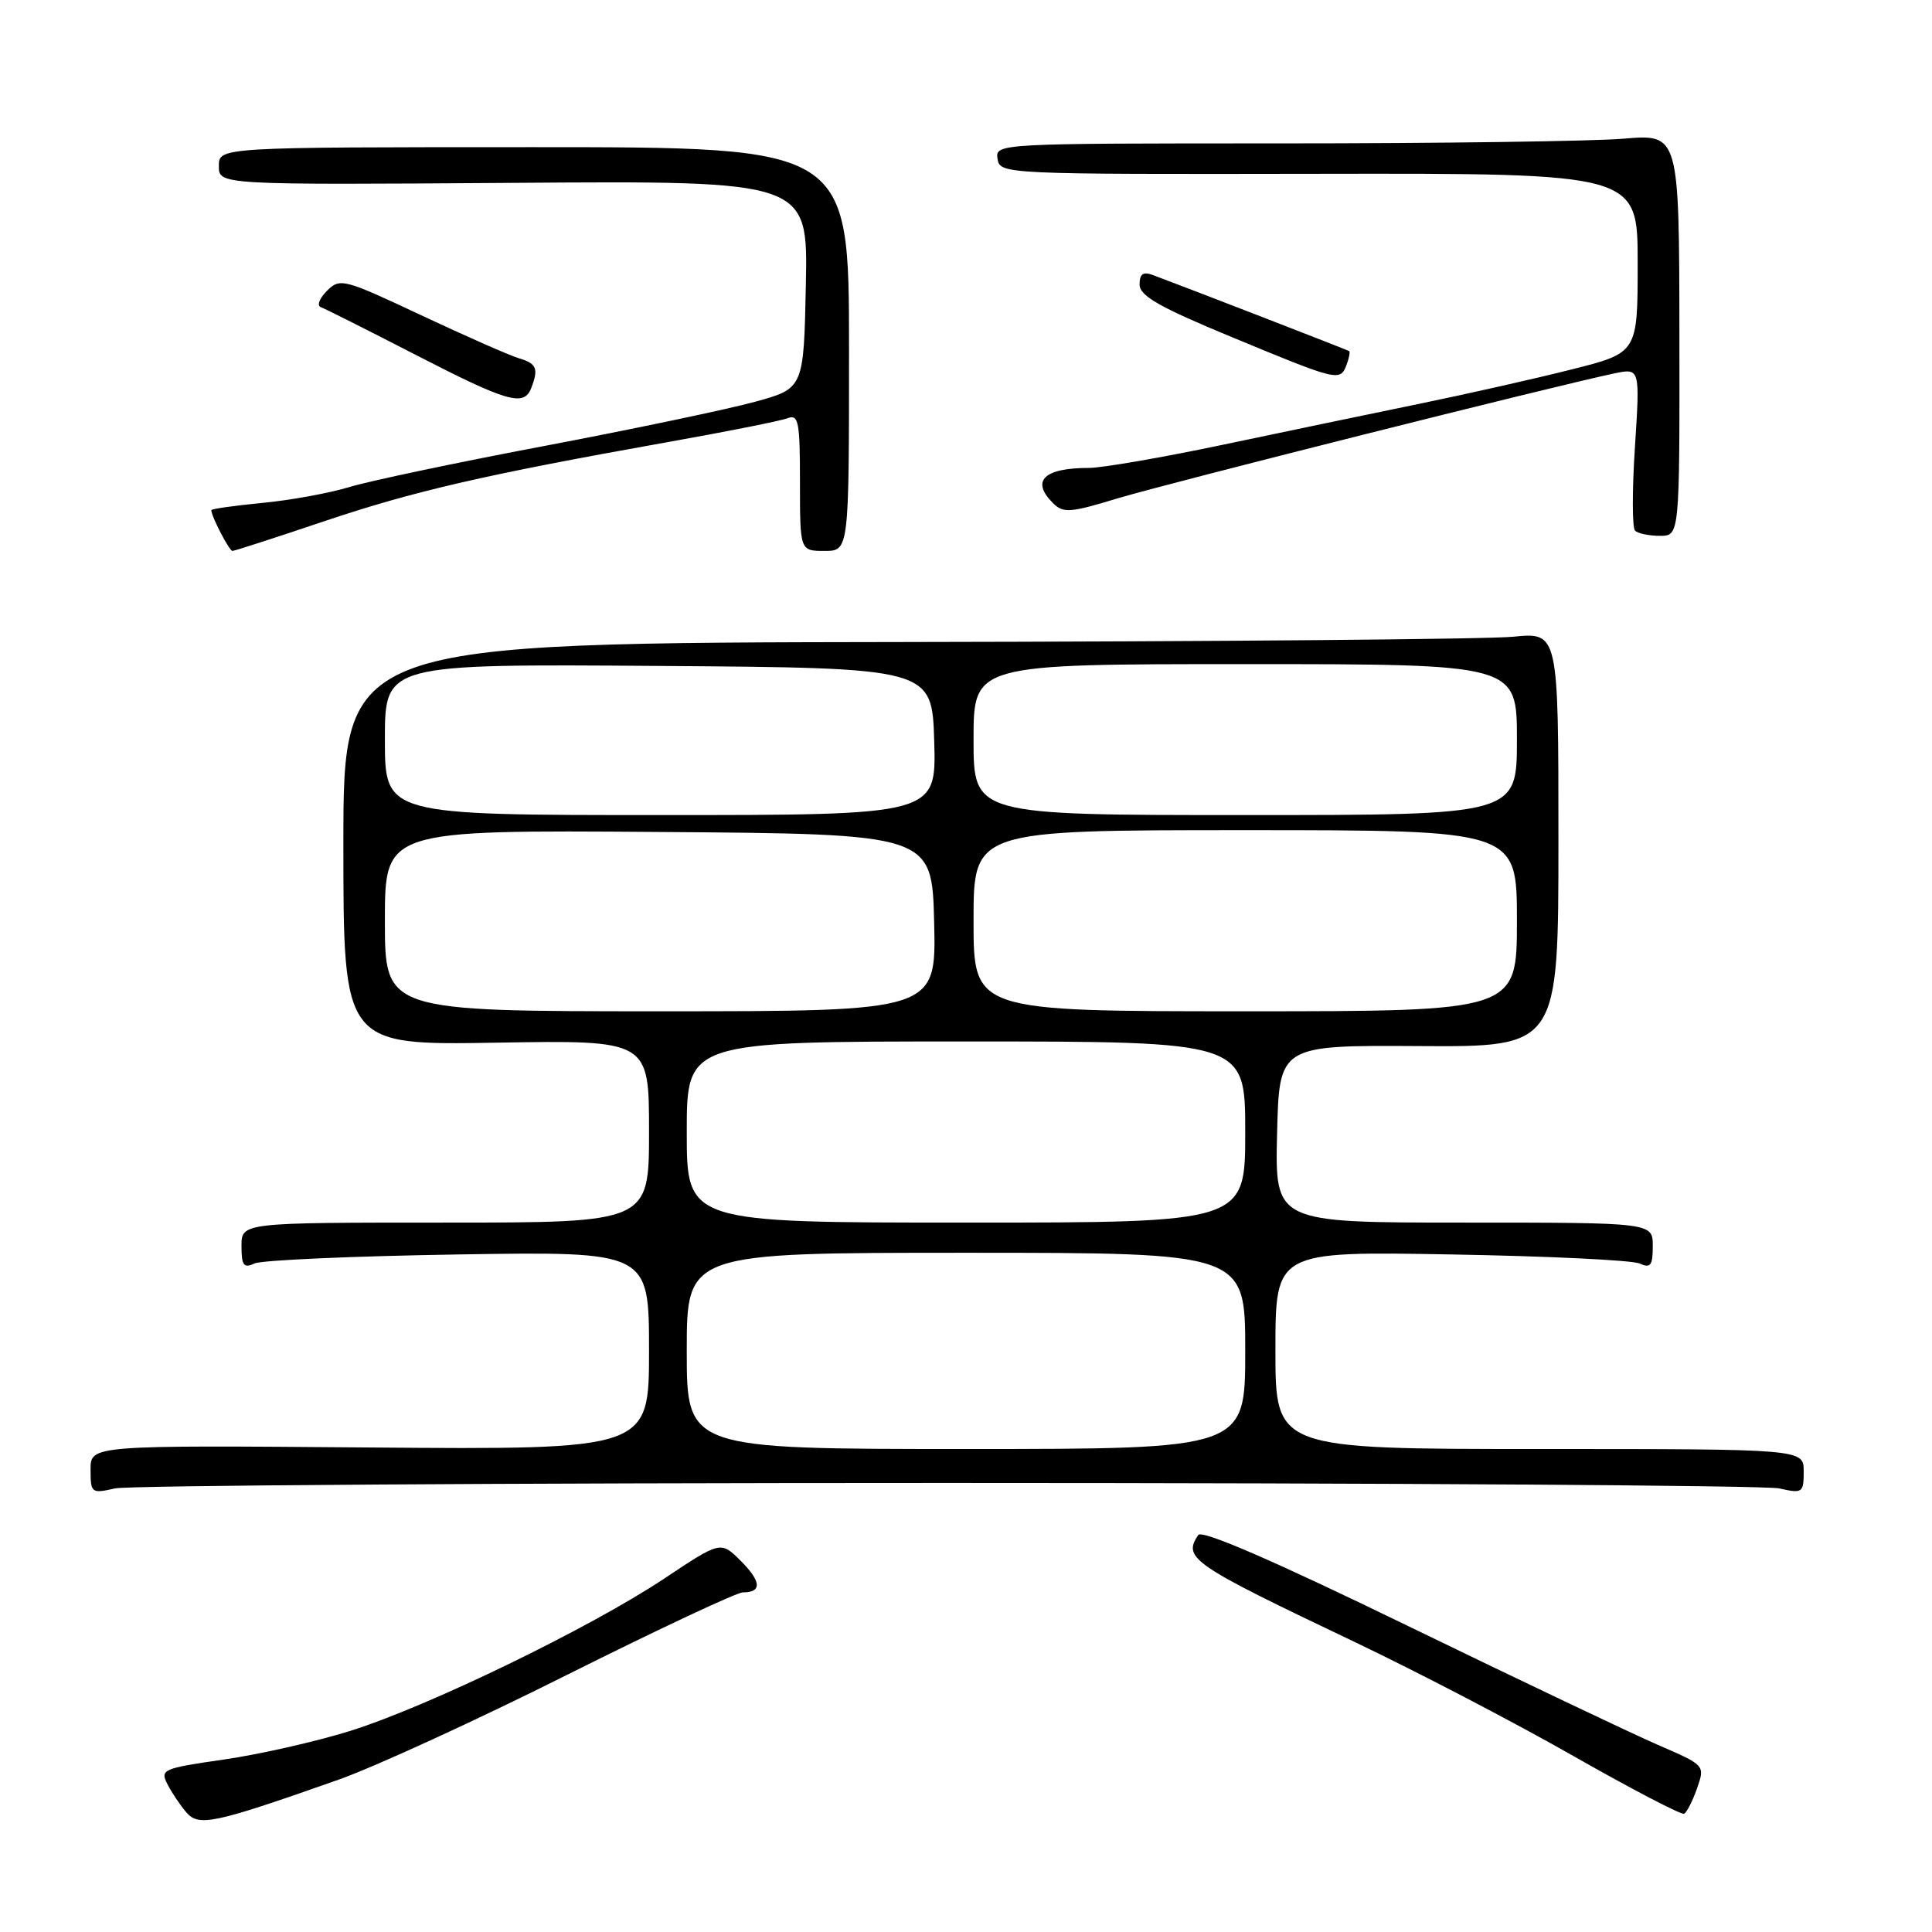 <?xml version="1.0" encoding="UTF-8" standalone="no"?>
<!DOCTYPE svg PUBLIC "-//W3C//DTD SVG 1.1//EN" "http://www.w3.org/Graphics/SVG/1.1/DTD/svg11.dtd" >
<svg xmlns="http://www.w3.org/2000/svg" xmlns:xlink="http://www.w3.org/1999/xlink" version="1.1" viewBox="0 0 256 256">
 <g >
 <path fill="currentColor"
d=" M 44.91 235.80 C 49.60 234.14 63.24 227.89 75.21 221.89 C 87.19 215.90 97.63 211.00 98.43 211.00 C 100.98 211.00 100.89 209.56 98.16 206.83 C 95.50 204.18 95.50 204.18 88.00 209.18 C 78.13 215.74 56.58 226.19 46.32 229.38 C 41.82 230.78 34.32 232.48 29.64 233.15 C 21.53 234.32 21.18 234.48 22.20 236.44 C 22.78 237.57 23.91 239.25 24.71 240.17 C 26.36 242.07 28.41 241.62 44.91 235.80 Z  M 224.87 236.96 C 225.93 233.91 225.93 233.91 219.71 231.22 C 216.30 229.74 201.35 222.63 186.50 215.42 C 168.69 206.76 159.25 202.67 158.77 203.40 C 156.71 206.48 157.85 207.26 179.50 217.57 C 187.75 221.50 200.80 228.30 208.50 232.69 C 216.20 237.07 222.79 240.51 223.15 240.33 C 223.51 240.15 224.28 238.63 224.87 236.96 Z  M 125.50 196.50 C 184.35 196.50 233.96 196.83 235.75 197.22 C 238.85 197.92 239.00 197.81 239.00 194.97 C 239.00 192.00 239.00 192.00 204.00 192.00 C 169.00 192.00 169.00 192.00 169.00 178.91 C 169.00 165.81 169.00 165.81 192.25 166.22 C 205.04 166.44 216.29 166.98 217.25 167.42 C 218.71 168.08 219.00 167.70 219.00 165.11 C 219.00 162.00 219.00 162.00 193.97 162.00 C 168.94 162.00 168.94 162.00 169.22 150.25 C 169.50 138.50 169.50 138.50 188.00 138.61 C 206.50 138.73 206.50 138.73 206.50 111.25 C 206.50 83.78 206.50 83.78 200.50 84.37 C 197.20 84.70 160.98 85.01 120.00 85.07 C 45.50 85.18 45.50 85.18 45.50 111.84 C 45.50 138.50 45.50 138.50 65.75 138.16 C 86.00 137.82 86.00 137.82 86.00 149.91 C 86.00 162.00 86.00 162.00 59.00 162.00 C 32.00 162.00 32.00 162.00 32.00 165.11 C 32.00 167.70 32.29 168.08 33.75 167.41 C 34.71 166.97 46.86 166.44 60.75 166.22 C 86.00 165.82 86.00 165.82 86.00 178.96 C 86.00 192.09 86.00 192.09 49.00 191.80 C 12.00 191.50 12.00 191.50 12.00 194.72 C 12.00 197.85 12.11 197.93 15.25 197.22 C 17.04 196.83 66.65 196.50 125.50 196.50 Z  M 42.89 69.09 C 54.83 65.07 64.15 62.92 88.60 58.56 C 96.35 57.18 103.44 55.77 104.35 55.42 C 105.81 54.86 106.00 55.84 106.00 63.89 C 106.00 73.00 106.00 73.00 109.25 73.00 C 112.50 73.00 112.50 73.00 112.50 46.25 C 112.50 19.50 112.50 19.50 70.75 19.50 C 29.00 19.50 29.00 19.50 29.00 22.00 C 29.00 24.50 29.00 24.50 68.03 24.23 C 107.06 23.95 107.06 23.95 106.78 37.71 C 106.50 51.47 106.50 51.47 100.00 53.25 C 96.42 54.23 83.94 56.85 72.25 59.07 C 60.56 61.28 48.86 63.75 46.25 64.55 C 43.64 65.34 38.46 66.29 34.75 66.64 C 31.04 67.00 28.00 67.43 28.00 67.60 C 28.00 68.41 30.38 73.00 30.80 73.00 C 31.07 73.00 36.51 71.24 42.89 69.09 Z  M 222.53 44.38 C 222.50 17.75 222.50 17.75 215.10 18.38 C 211.03 18.72 190.63 19.00 169.78 19.00 C 132.12 19.00 131.86 19.01 132.18 21.05 C 132.50 23.08 132.91 23.10 174.75 23.03 C 217.00 22.96 217.00 22.96 217.00 34.86 C 217.00 46.75 217.00 46.75 208.25 48.95 C 203.44 50.17 194.32 52.22 188.00 53.52 C 181.68 54.82 169.97 57.26 162.00 58.94 C 154.03 60.62 146.07 61.99 144.33 62.00 C 138.31 62.00 136.56 63.70 139.52 66.66 C 140.88 68.02 141.78 67.96 148.11 66.03 C 154.60 64.07 205.97 51.14 213.90 49.48 C 217.31 48.77 217.31 48.77 216.64 59.20 C 216.26 64.94 216.27 69.94 216.65 70.31 C 217.02 70.69 218.51 71.00 219.94 71.00 C 222.56 71.00 222.56 71.00 222.53 44.38 Z  M 70.39 51.42 C 71.39 48.83 71.11 48.17 68.75 47.47 C 67.51 47.10 61.69 44.53 55.81 41.77 C 45.51 36.93 45.05 36.81 43.32 38.54 C 42.33 39.53 41.96 40.50 42.51 40.70 C 43.05 40.89 48.67 43.72 55.00 46.98 C 67.25 53.29 69.43 53.92 70.39 51.42 Z  M 178.42 48.36 C 178.76 47.45 178.92 46.63 178.77 46.52 C 178.53 46.36 157.35 38.15 152.75 36.44 C 151.47 35.96 151.00 36.30 151.00 37.70 C 151.00 39.20 153.63 40.70 163.25 44.68 C 177.29 50.50 177.57 50.57 178.42 48.36 Z  M 91.00 179.00 C 91.00 166.00 91.00 166.00 128.00 166.00 C 165.00 166.00 165.00 166.00 165.00 179.00 C 165.00 192.00 165.00 192.00 128.00 192.00 C 91.00 192.00 91.00 192.00 91.00 179.00 Z  M 91.00 150.00 C 91.00 138.00 91.00 138.00 128.00 138.00 C 165.00 138.00 165.00 138.00 165.00 150.00 C 165.00 162.00 165.00 162.00 128.00 162.00 C 91.00 162.00 91.00 162.00 91.00 150.00 Z  M 51.00 121.99 C 51.00 109.98 51.00 109.98 87.25 110.24 C 123.50 110.50 123.50 110.50 123.78 122.25 C 124.06 134.00 124.06 134.00 87.53 134.00 C 51.00 134.00 51.00 134.00 51.00 121.99 Z  M 129.00 122.00 C 129.00 110.00 129.00 110.00 165.00 110.00 C 201.00 110.00 201.00 110.00 201.00 122.00 C 201.00 134.00 201.00 134.00 165.00 134.00 C 129.00 134.00 129.00 134.00 129.00 122.00 Z  M 51.00 97.99 C 51.00 87.98 51.00 87.98 87.25 88.24 C 123.50 88.50 123.50 88.50 123.79 98.25 C 124.07 108.00 124.07 108.00 87.54 108.00 C 51.00 108.00 51.00 108.00 51.00 97.99 Z  M 129.00 98.00 C 129.00 88.00 129.00 88.00 165.00 88.00 C 201.00 88.00 201.00 88.00 201.00 98.00 C 201.00 108.00 201.00 108.00 165.00 108.00 C 129.00 108.00 129.00 108.00 129.00 98.00 Z "/>
</g>
</svg>